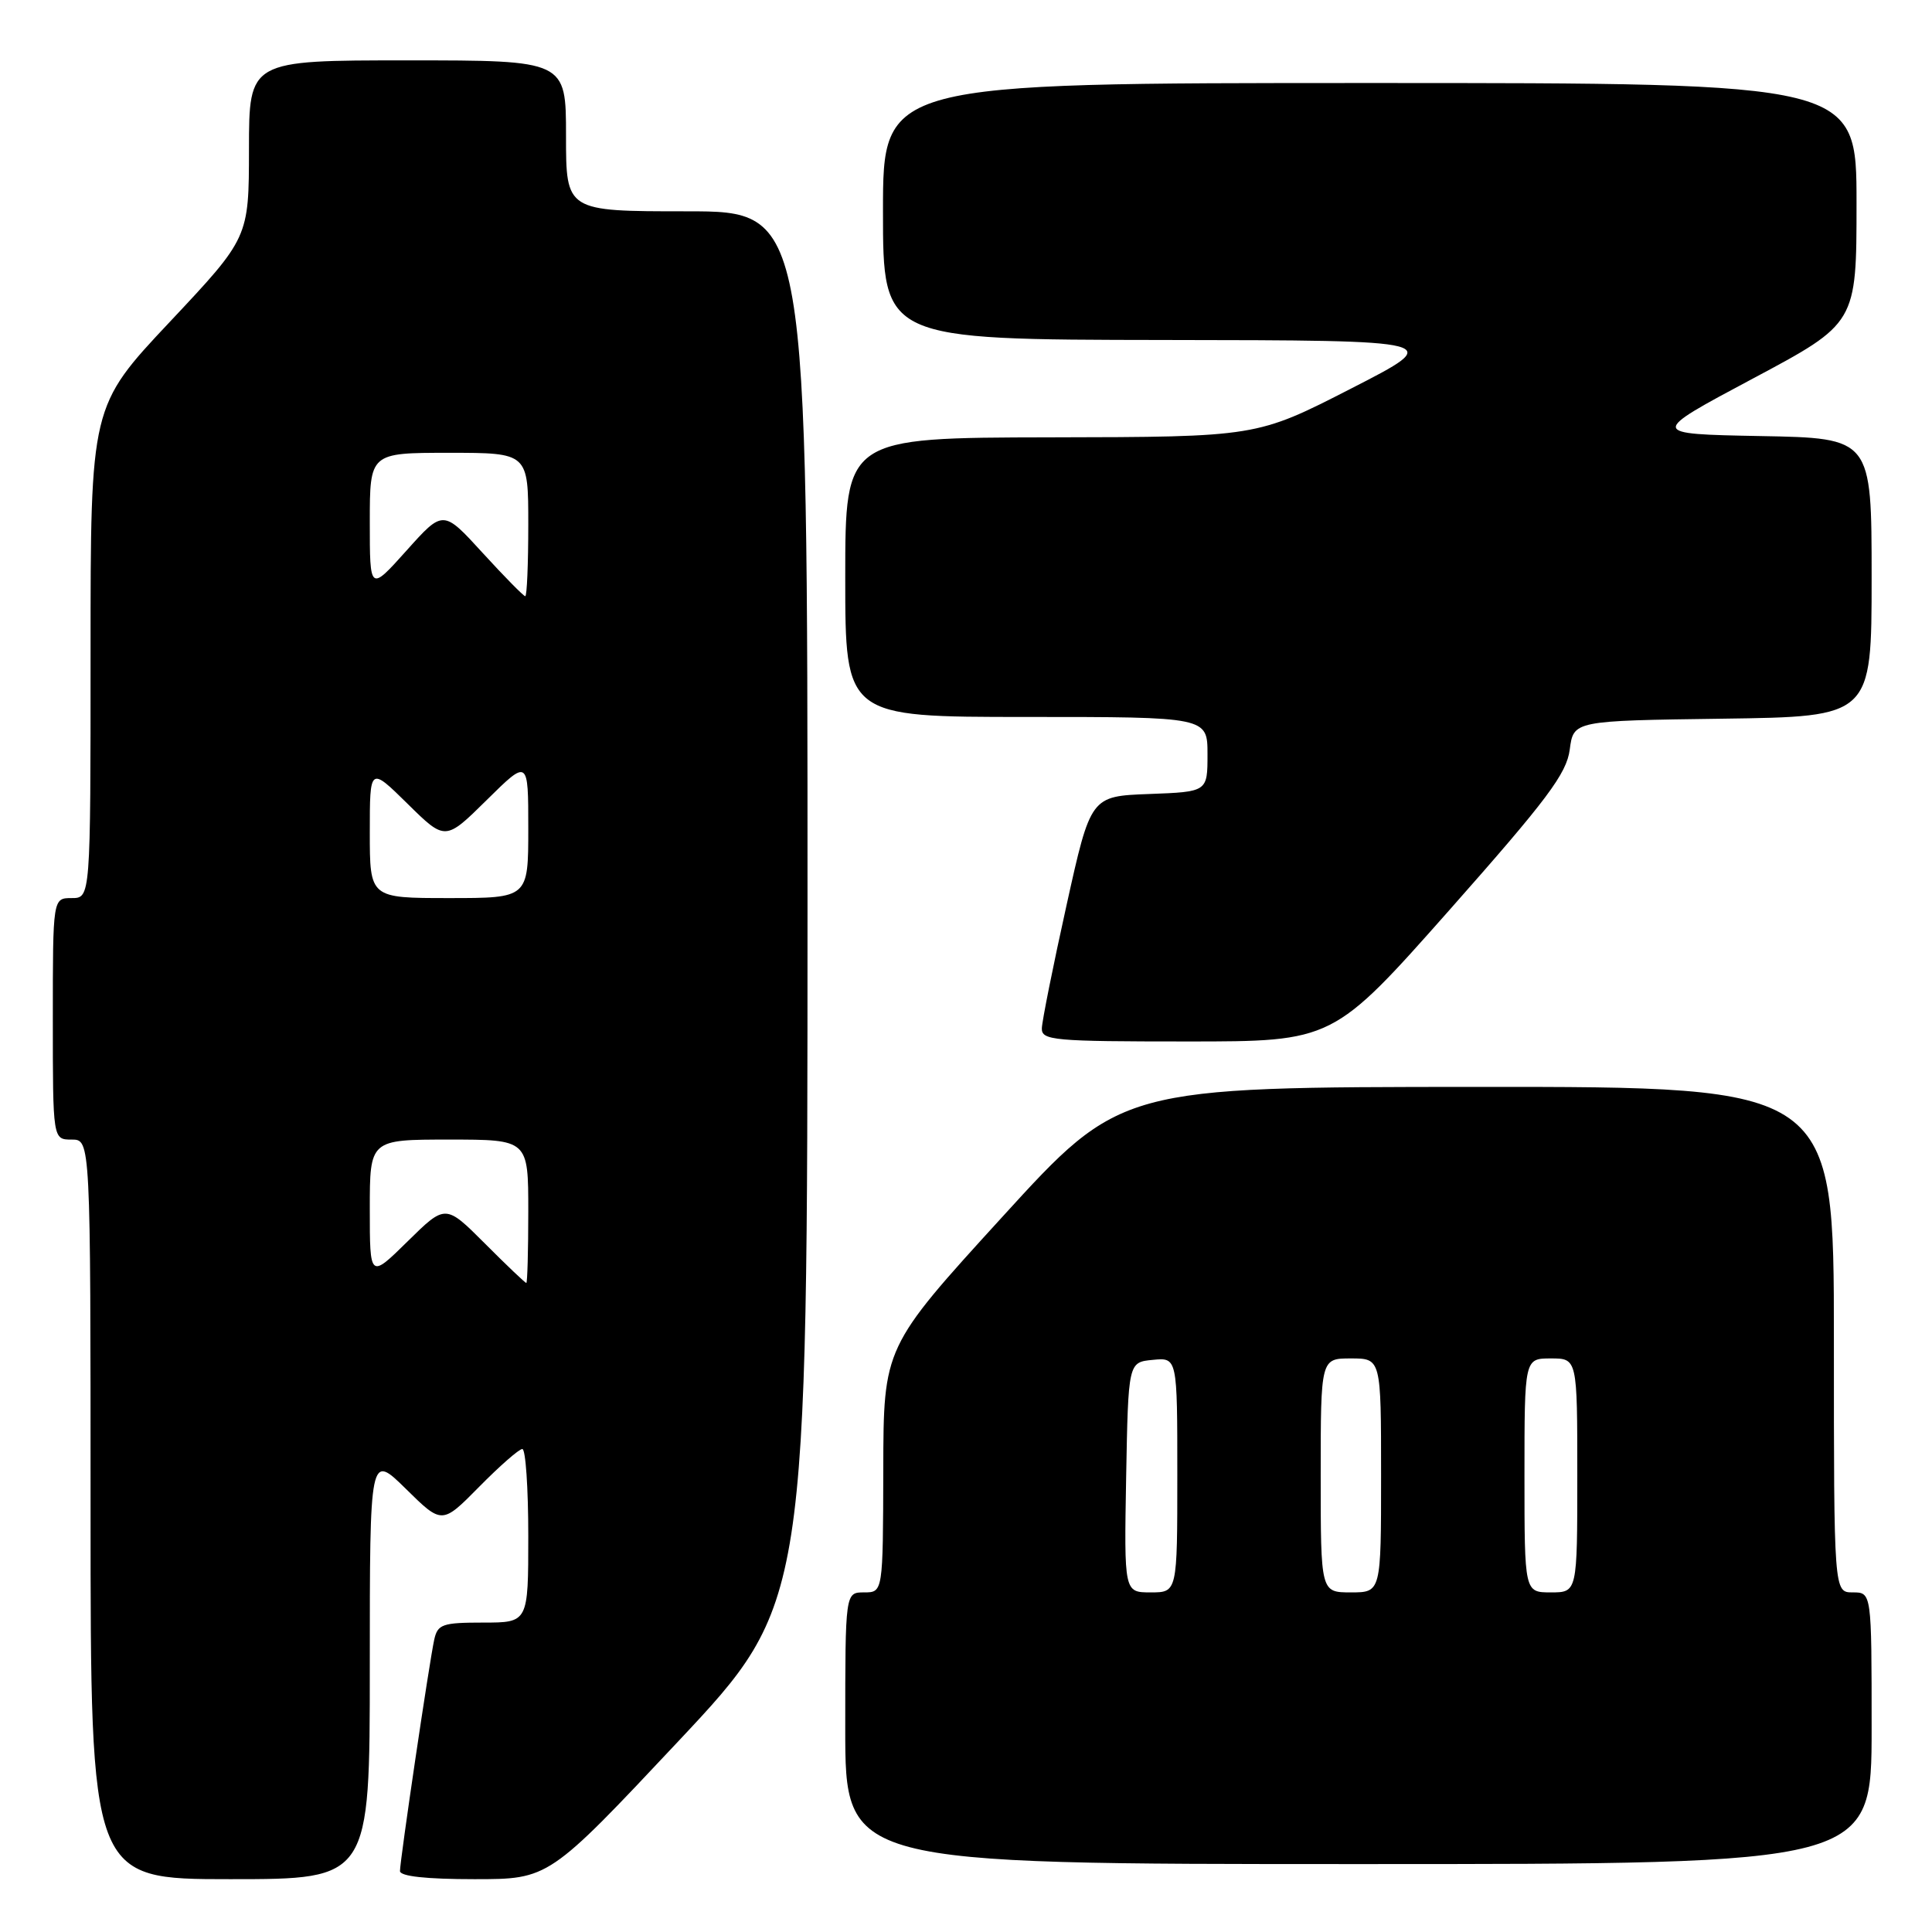<?xml version="1.0" encoding="UTF-8" standalone="no"?>
<!DOCTYPE svg PUBLIC "-//W3C//DTD SVG 1.1//EN" "http://www.w3.org/Graphics/SVG/1.1/DTD/svg11.dtd" >
<svg xmlns="http://www.w3.org/2000/svg" xmlns:xlink="http://www.w3.org/1999/xlink" version="1.1" viewBox="0 0 256 256">
 <g >
 <path fill="currentColor"
d=" M 49.00 220.79 C 49.00 192.58 49.00 192.58 53.79 197.29 C 58.57 202.00 58.57 202.00 63.50 197.00 C 66.21 194.25 68.78 192.00 69.21 192.00 C 69.65 192.00 70.00 197.18 70.00 203.50 C 70.00 215.00 70.00 215.00 64.02 215.00 C 58.63 215.00 57.99 215.22 57.54 217.25 C 56.90 220.13 53.00 246.50 53.00 247.92 C 53.00 248.62 56.48 249.00 62.86 249.00 C 72.72 249.00 72.72 249.00 89.86 230.75 C 106.99 212.50 106.99 212.50 107.00 120.25 C 107.00 28.00 107.00 28.00 91.00 28.00 C 75.00 28.00 75.00 28.00 75.00 18.00 C 75.00 8.00 75.00 8.00 54.00 8.00 C 33.00 8.00 33.00 8.00 32.99 19.75 C 32.98 31.50 32.98 31.50 22.49 42.66 C 12.00 53.82 12.00 53.82 12.00 86.41 C 12.00 119.00 12.00 119.00 9.50 119.00 C 7.00 119.00 7.00 119.00 7.00 135.00 C 7.00 151.00 7.00 151.00 9.50 151.00 C 12.00 151.00 12.00 151.00 12.00 200.00 C 12.00 249.00 12.00 249.00 30.50 249.00 C 49.00 249.00 49.00 249.00 49.00 220.79 Z  M 248.00 229.00 C 248.00 211.00 248.00 211.00 245.50 211.00 C 243.00 211.00 243.00 211.00 243.00 177.50 C 243.00 144.00 243.00 144.00 195.75 144.02 C 148.50 144.04 148.50 144.04 132.79 161.27 C 117.07 178.50 117.07 178.50 117.04 194.75 C 117.00 211.00 117.00 211.00 114.50 211.00 C 112.00 211.00 112.00 211.00 112.00 229.00 C 112.00 247.00 112.00 247.00 180.00 247.00 C 248.00 247.00 248.00 247.00 248.00 229.00 Z  M 192.07 120.57 C 205.02 105.93 207.58 102.52 208.00 99.32 C 208.50 95.50 208.50 95.50 228.25 95.23 C 248.00 94.96 248.00 94.96 248.00 76.51 C 248.00 58.05 248.00 58.05 233.25 57.78 C 218.50 57.50 218.50 57.50 232.25 50.17 C 246.00 42.84 246.00 42.84 246.00 26.92 C 246.00 11.00 246.00 11.00 181.50 11.00 C 117.00 11.00 117.00 11.00 117.00 28.00 C 117.00 45.00 117.00 45.00 154.25 45.05 C 191.50 45.10 191.50 45.10 179.00 51.50 C 166.50 57.90 166.50 57.90 139.25 57.95 C 112.00 58.00 112.00 58.00 112.00 76.50 C 112.00 95.00 112.00 95.00 136.00 95.00 C 160.00 95.00 160.00 95.00 160.00 99.96 C 160.00 104.92 160.00 104.92 152.26 105.21 C 144.52 105.50 144.52 105.50 141.31 120.00 C 139.54 127.97 138.08 135.29 138.05 136.25 C 138.00 137.86 139.57 138.00 157.32 138.00 C 176.63 138.00 176.63 138.00 192.07 120.57 Z  M 64.25 164.77 C 59.03 159.55 59.03 159.55 54.01 164.49 C 49.00 169.42 49.00 169.42 49.00 160.21 C 49.00 151.00 49.00 151.00 59.50 151.00 C 70.00 151.00 70.00 151.00 70.00 160.50 C 70.00 165.72 69.88 170.00 69.74 170.00 C 69.59 170.00 67.12 167.65 64.25 164.77 Z  M 49.00 110.29 C 49.00 101.58 49.00 101.58 54.00 106.50 C 59.00 111.43 59.00 111.43 64.50 106.00 C 70.00 100.57 70.00 100.57 70.00 109.78 C 70.00 119.00 70.00 119.00 59.50 119.00 C 49.00 119.00 49.00 119.00 49.00 110.29 Z  M 63.96 73.27 C 58.72 67.53 58.72 67.53 53.86 72.96 C 49.00 78.38 49.00 78.38 49.00 69.19 C 49.00 60.00 49.00 60.00 59.50 60.00 C 70.00 60.00 70.00 60.00 70.00 69.50 C 70.00 74.72 69.82 79.00 69.60 79.00 C 69.38 79.00 66.84 76.42 63.96 73.27 Z  M 149.22 195.75 C 149.50 180.50 149.50 180.50 152.75 180.19 C 156.00 179.87 156.00 179.87 156.00 195.44 C 156.00 211.00 156.00 211.00 152.47 211.00 C 148.95 211.00 148.95 211.00 149.22 195.75 Z  M 175.00 195.50 C 175.00 180.00 175.00 180.00 179.00 180.00 C 183.00 180.00 183.00 180.00 183.00 195.50 C 183.00 211.00 183.00 211.00 179.00 211.00 C 175.00 211.00 175.00 211.00 175.00 195.50 Z  M 202.00 195.50 C 202.00 180.00 202.00 180.00 205.50 180.00 C 209.00 180.00 209.00 180.00 209.00 195.50 C 209.00 211.00 209.00 211.00 205.50 211.00 C 202.00 211.00 202.00 211.00 202.00 195.50 Z "/>
</g>
</svg>